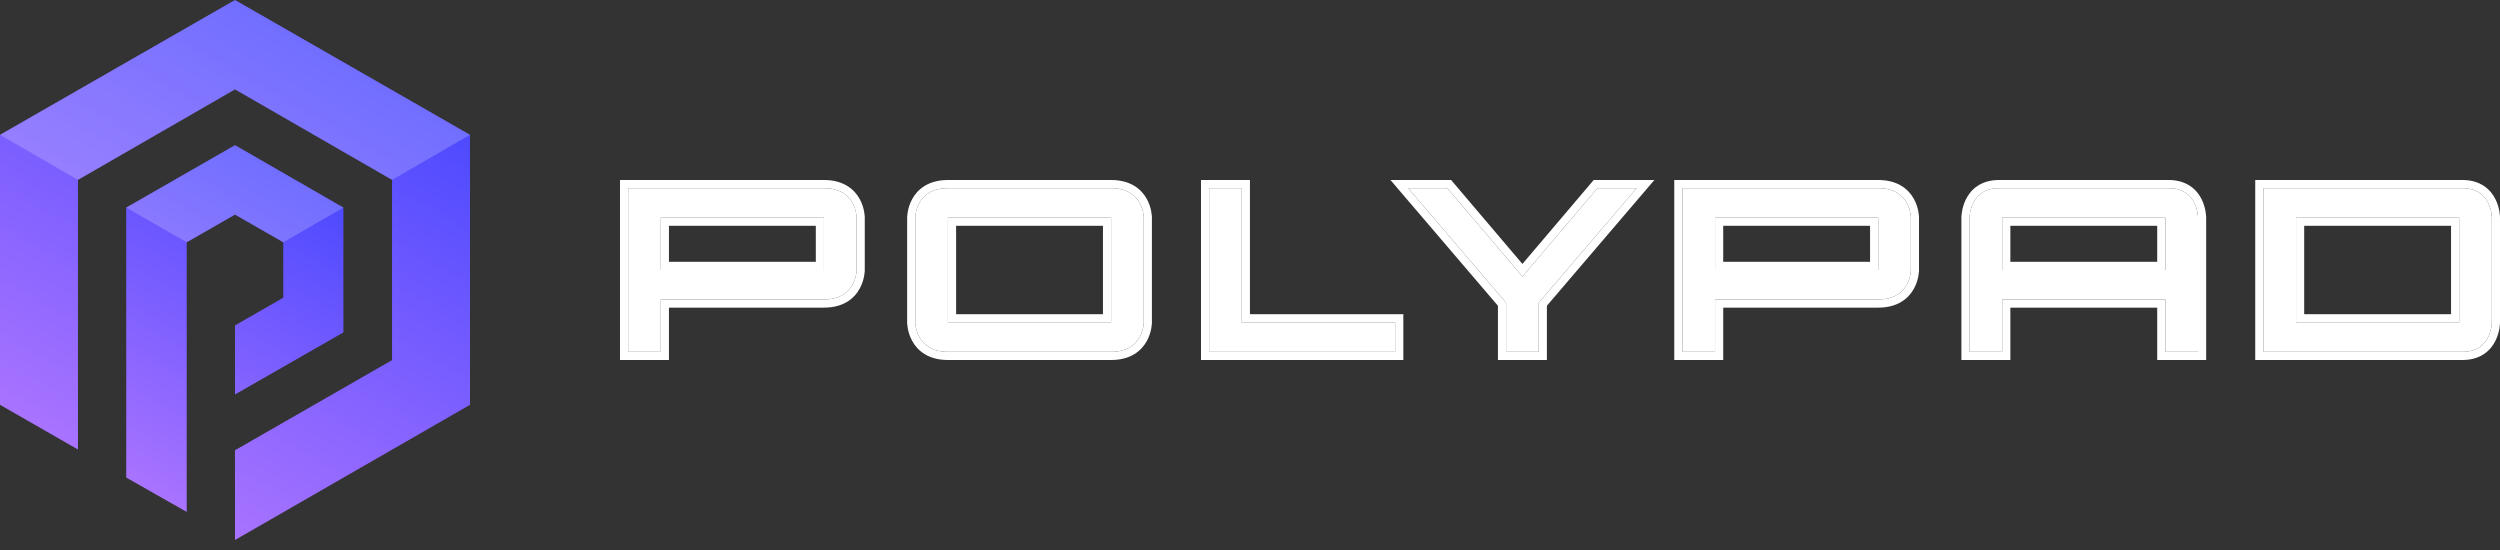 <svg xmlns="http://www.w3.org/2000/svg" width="200" height="44" viewBox="0 0 200 44" fill="none"><rect x="0" y="0" width="200" height="44" fill="#333333" stroke="none"/><path d="M65.917 15.055H50.253V28.146H52.864V23.956H65.917C68.528 23.956 68.528 21.6 68.528 21.6V17.411C68.528 17.411 68.528 15.055 65.917 15.055ZM65.917 17.411V21.6H52.864V17.411H65.917Z" fill="white"></path><path d="M88.889 15.055H75.835C73.224 15.055 73.224 17.411 73.224 17.411V25.789C73.224 25.789 73.224 28.146 75.835 28.146H88.889C91.5 28.146 91.5 25.789 91.5 25.789V17.411C91.5 17.411 91.5 15.055 88.889 15.055ZM88.889 17.411V25.789H75.835V17.411H88.889Z" fill="white"></path><path d="M111.613 25.789H99.342V15.055H96.731V28.146H111.613V25.789Z" fill="white"></path><path d="M130.931 15.055H127.798L121.793 22.124L115.788 15.055H112.655L120.488 24.218V28.146H123.098V24.218L130.931 15.055Z" fill="white"></path><path d="M150.258 15.055H134.593V28.146H137.204V23.956H150.258C152.868 23.956 152.868 21.6 152.868 21.6V17.411C152.868 17.411 152.868 15.055 150.258 15.055ZM150.258 17.411V21.6H137.204V17.411H150.258Z" fill="white"></path><path d="M173.491 15.055H159.915C157.565 15.055 157.565 17.411 157.565 17.411V28.146H160.176V23.956H173.23V28.146H175.84V17.411C175.84 17.411 175.84 15.055 173.491 15.055ZM160.176 17.411H173.23V21.6H160.176V17.411Z" fill="white"></path><path d="M181.072 15.055V28.146H196.997C199.347 28.146 199.347 25.789 199.347 25.789V17.411C199.347 17.411 199.347 15.055 196.997 15.055H181.072ZM196.736 25.789H183.683V17.411H196.736V25.789Z" fill="white"></path><path fill-rule="evenodd" clip-rule="evenodd" d="M49.6 14.4H65.917C66.671 14.4 67.28 14.572 67.763 14.862C68.244 15.152 68.564 15.538 68.772 15.915C68.979 16.288 69.08 16.655 69.129 16.924C69.154 17.06 69.167 17.174 69.174 17.258C69.177 17.3 69.179 17.335 69.18 17.361C69.18 17.374 69.18 17.384 69.181 17.393V17.404V17.408V17.411C69.181 17.411 69.181 17.411 68.528 17.411C68.528 17.411 68.528 15.055 65.917 15.055H50.253V28.146H52.864V23.957H65.917C68.528 23.957 68.528 21.6 68.528 21.6C69.181 21.6 69.181 21.601 69.181 21.601V21.604V21.608V21.619C69.18 21.627 69.18 21.638 69.18 21.651C69.179 21.677 69.177 21.711 69.174 21.753C69.167 21.837 69.154 21.952 69.129 22.088C69.08 22.357 68.979 22.723 68.772 23.096C68.564 23.474 68.244 23.86 67.763 24.15C67.28 24.44 66.671 24.611 65.917 24.611H53.516V28.8H49.6V14.4ZM68.528 21.6V17.411H69.181V21.6H68.528ZM65.265 20.946V18.066H53.516V20.946H65.265ZM75.835 14.4H88.889C89.643 14.4 90.252 14.572 90.734 14.862C91.216 15.152 91.535 15.538 91.744 15.915C91.951 16.288 92.051 16.655 92.101 16.924C92.126 17.06 92.139 17.174 92.146 17.258C92.149 17.3 92.15 17.335 92.152 17.361C92.152 17.374 92.153 17.384 92.153 17.393V17.404V17.408V17.41V17.411C92.153 17.411 92.153 17.411 91.5 17.411C91.5 17.411 91.5 15.055 88.889 15.055H75.835C73.225 15.055 73.225 17.411 73.225 17.411C72.572 17.411 72.572 17.411 72.572 17.411V17.408V17.404L72.572 17.393C72.572 17.384 72.573 17.374 72.573 17.361C72.574 17.335 72.576 17.3 72.579 17.258C72.586 17.174 72.599 17.06 72.624 16.924C72.673 16.655 72.774 16.288 72.981 15.915C73.189 15.538 73.508 15.152 73.99 14.862C74.472 14.572 75.082 14.4 75.835 14.4ZM73.225 17.411H72.572V25.79H73.225C72.572 25.79 72.572 25.79 72.572 25.79V25.793V25.797L72.572 25.808C72.572 25.817 72.573 25.827 72.573 25.84C72.574 25.866 72.576 25.901 72.579 25.942C72.586 26.026 72.599 26.141 72.624 26.277C72.673 26.546 72.774 26.912 72.981 27.286C73.189 27.663 73.508 28.049 73.99 28.339C74.472 28.629 75.082 28.8 75.835 28.8H88.889C89.643 28.8 90.252 28.629 90.734 28.339C91.216 28.049 91.535 27.663 91.744 27.286C91.951 26.912 92.051 26.546 92.101 26.277C92.126 26.141 92.139 26.026 92.146 25.942C92.149 25.901 92.15 25.866 92.152 25.84C92.152 25.835 92.152 25.829 92.152 25.825C92.152 25.818 92.153 25.813 92.153 25.808V25.797V25.793V25.791V25.79C92.153 25.79 92.153 25.79 91.5 25.79H92.153V17.411H91.5V25.79C91.5 25.79 91.5 28.146 88.889 28.146H75.835C73.225 28.146 73.225 25.79 73.225 25.79V17.411ZM88.237 25.135H76.488V18.066H88.237V25.135ZM112.266 25.135V28.8H96.079V14.4H99.995V25.135H112.266ZM111.613 25.79V28.146H96.732V15.055H99.343V25.79H111.613ZM132.35 14.4L123.751 24.461V28.8H119.835V24.461L111.237 14.4H116.09L121.793 21.115L127.497 14.4H132.35ZM121.793 22.124L115.789 15.055H112.655L120.488 24.219V28.146H123.099V24.219L130.931 15.055H127.798L121.793 22.124ZM133.941 14.4H150.258C151.011 14.4 151.621 14.572 152.103 14.862C152.585 15.152 152.904 15.538 153.113 15.915C153.319 16.288 153.42 16.655 153.469 16.924C153.495 17.06 153.507 17.174 153.514 17.258C153.517 17.3 153.519 17.335 153.52 17.361C153.521 17.368 153.521 17.375 153.521 17.381C153.521 17.386 153.521 17.389 153.521 17.393L153.521 17.404V17.408V17.41V17.411C153.521 17.411 153.521 17.411 152.869 17.411C152.869 17.411 152.869 15.055 150.258 15.055H134.593V28.146H137.204V23.957H150.258C152.869 23.957 152.869 21.6 152.869 21.6C153.521 21.6 153.521 21.601 153.521 21.601V21.602V21.604V21.608L153.521 21.619C153.521 21.627 153.521 21.638 153.52 21.651C153.519 21.677 153.517 21.711 153.514 21.753C153.507 21.837 153.495 21.952 153.469 22.088C153.42 22.357 153.319 22.723 153.113 23.096C152.904 23.474 152.585 23.86 152.103 24.15C151.621 24.44 151.011 24.611 150.258 24.611H137.857V28.8H133.941V14.4ZM152.869 21.6V17.411H153.521V21.6H152.869ZM149.605 20.946V18.066H137.857V20.946H149.605ZM156.912 28.8V17.411H157.565V28.146H160.176V23.957H173.229V28.146H175.84V17.411H176.493V28.8H172.577V24.611H160.828V28.8H156.912ZM175.84 17.411C175.84 17.411 175.84 15.055 173.491 15.055H159.915C157.565 15.055 157.565 17.411 157.565 17.411C156.912 17.411 156.912 17.411 156.912 17.411V17.41V17.408V17.404V17.394C156.913 17.386 156.913 17.375 156.913 17.363C156.914 17.338 156.915 17.304 156.919 17.263C156.924 17.182 156.936 17.069 156.958 16.936C157.002 16.672 157.091 16.31 157.275 15.94C157.461 15.568 157.749 15.176 158.194 14.879C158.643 14.578 159.213 14.4 159.915 14.4H173.491C174.192 14.4 174.762 14.578 175.211 14.879C175.656 15.176 175.945 15.568 176.131 15.94C176.315 16.31 176.403 16.672 176.447 16.936C176.47 17.069 176.481 17.182 176.487 17.263C176.49 17.304 176.491 17.338 176.492 17.363C176.493 17.375 176.493 17.386 176.493 17.394V17.404V17.408V17.41V17.411C176.493 17.411 176.493 17.411 175.84 17.411ZM172.577 18.066H160.828V20.946H172.577V18.066ZM180.419 14.4H196.998C197.699 14.4 198.269 14.578 198.718 14.879C199.163 15.176 199.452 15.568 199.637 15.94C199.822 16.31 199.911 16.672 199.955 16.936C199.977 17.069 199.988 17.182 199.994 17.263C199.997 17.304 199.999 17.338 199.999 17.363C200 17.375 200 17.386 200 17.394V17.404V17.408V17.41V17.411C200 17.411 200 17.411 199.347 17.411C199.347 17.411 199.347 15.055 196.998 15.055H181.072V28.146H196.998C199.347 28.146 199.347 25.79 199.347 25.79C200 25.79 200 25.79 200 25.79V25.791V25.793V25.796V25.807C200 25.815 200 25.825 199.999 25.838C199.999 25.863 199.997 25.896 199.994 25.937C199.988 26.019 199.977 26.132 199.955 26.265C199.911 26.529 199.822 26.891 199.637 27.26C199.452 27.633 199.163 28.025 198.718 28.322C198.269 28.623 197.699 28.8 196.998 28.8H180.419V14.4ZM199.347 25.79V17.411H200V25.79H199.347ZM184.335 25.135H196.084V18.066H184.335V25.135ZM65.917 17.411H52.864V21.6H65.917V17.411ZM88.889 17.411H75.835V25.79H88.889V17.411ZM150.258 17.411H137.204V21.6H150.258V17.411ZM160.176 17.411V21.6H173.229V17.411H160.176ZM196.737 25.79V17.411H183.683V25.79H196.737Z" fill="white"></path><path d="M37.6 32.385V10.785L18.8 0L0 10.785V32.385L6.237 35.961V25.235V14.39L18.8 7.151L31.363 14.39V28.81L18.8 36.02V43.2L37.6 32.385Z" fill="url(#paint0_linear_6_1741)"></path><path d="M27.472 16.606L18.8 11.612L10.098 16.606V18.822V38.206L14.939 40.954V29.341V28.071V21.6V19.384L18.8 17.168L22.661 19.384V23.816L18.8 26.032V28.071V31.558L27.472 26.593V16.606Z" fill="url(#paint1_linear_6_1741)"></path><path opacity="0.2" d="M37.6 10.785L18.8 0L0 10.785L6.237 14.39L18.8 7.151L31.363 14.39L37.6 10.785Z" fill="white"></path><path opacity="0.2" d="M18.8 11.612L10.098 16.606L14.939 19.384L18.8 17.168L22.661 19.384L27.472 16.606L18.8 11.612Z" fill="white"></path><defs><linearGradient id="paint0_linear_6_1741" x1="28.196" y1="5.399" x2="9.544" y2="37.871" gradientUnits="userSpaceOnUse"><stop stop-color="#4E4AFF"></stop><stop offset="1" stop-color="#A873FF"></stop></linearGradient><linearGradient id="paint1_linear_6_1741" x1="23.141" y1="14.11" x2="9.505" y2="37.849" gradientUnits="userSpaceOnUse"><stop stop-color="#4E4AFF"></stop><stop offset="1" stop-color="#A873FF"></stop></linearGradient></defs></svg>